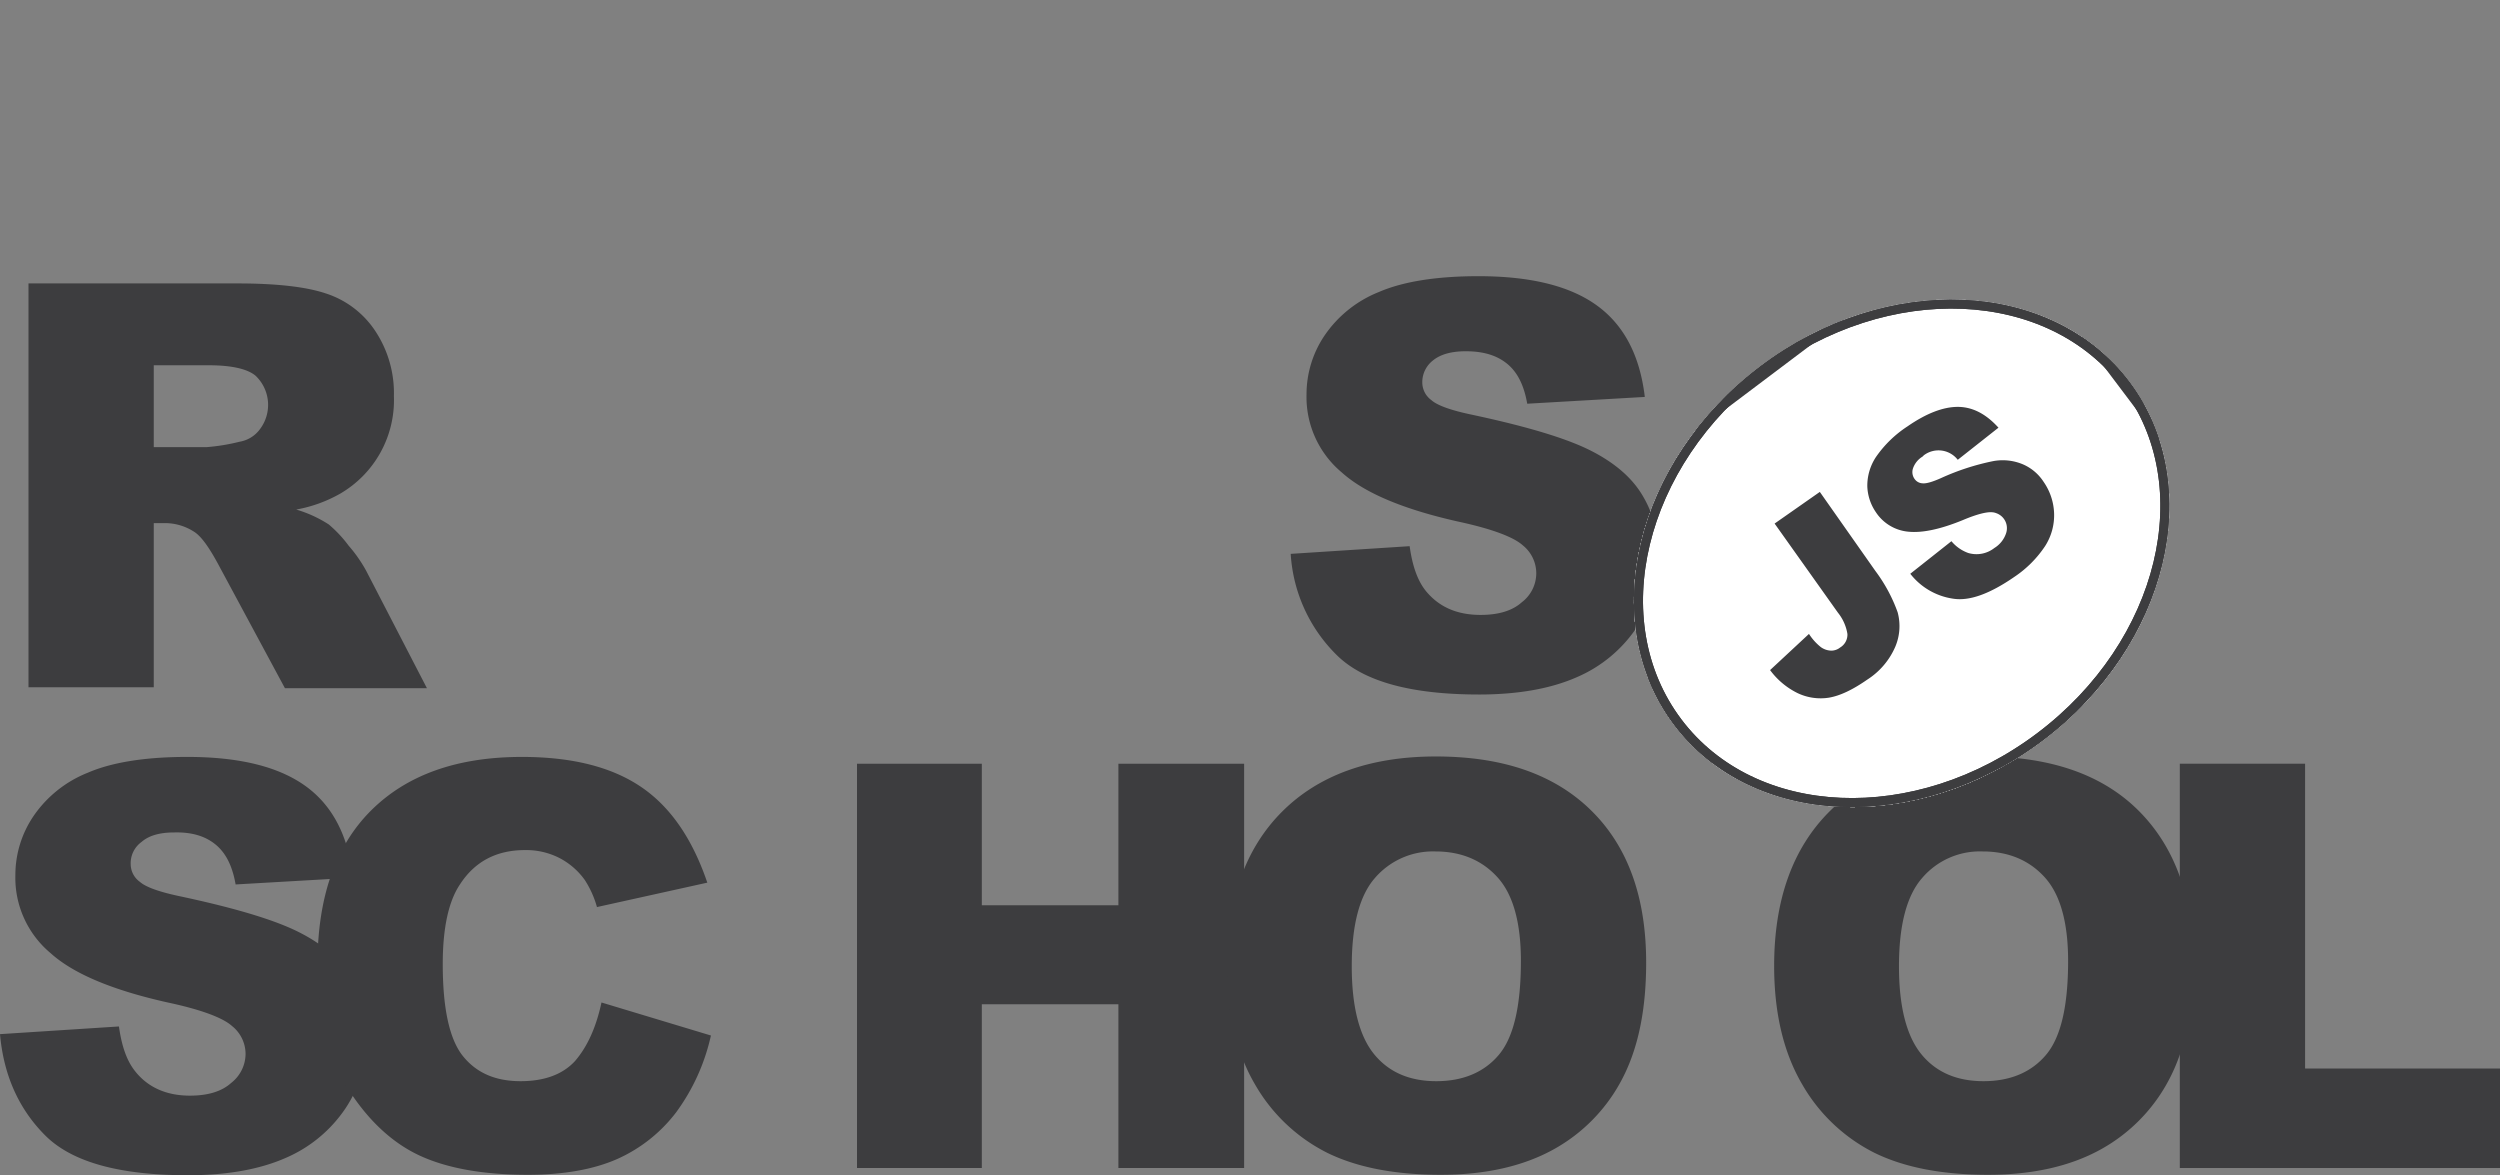 <svg xmlns="http://www.w3.org/2000/svg" xmlns:xlink="http://www.w3.org/1999/xlink" viewBox="0 0 552.8 259.87"><rect x="0" y="0" width="552.8" height="259.87" fill="#808080" stroke="none"/><defs><style>.cls-1,.cls-10,.cls-9{fill:none;}.cls-2{fill:#3d3d3f;}.cls-3,.cls-7{fill:#fff;}.cls-4{clip-path:url(#clip-path);}.cls-5{clip-path:url(#clip-path-2);}.cls-6{clip-path:url(#clip-path-4);}.cls-10,.cls-7,.cls-9{stroke:#3d3d3f;}.cls-10,.cls-7{stroke-miterlimit:10;stroke-width:4px;}.cls-8{clip-path:url(#clip-path-5);}.cls-9{stroke-miterlimit:10;stroke-width:4px;}</style><clipPath id="clip-path" transform="translate(0 61.07)"><ellipse class="cls-1" cx="420.5" cy="61.27" rx="63" ry="51.8" transform="translate(47.8 265.41) rotate(-37)"/></clipPath><clipPath id="clip-path-2" transform="translate(0 61.07)"><rect class="cls-1" x="330.9" y="-20.79" width="179.8" height="165.1" transform="translate(47.57 265.69) rotate(-37)"/></clipPath><clipPath id="clip-path-4" transform="translate(0 61.07)"><rect class="cls-1" x="357.84" y="10.42" width="125.9" height="103.7" transform="translate(47.26 265.78) rotate(-37)"/></clipPath><clipPath id="clip-path-5" transform="translate(0 61.07)"><rect class="cls-1" x="357.88" y="10.41" width="125.9" height="103.7" transform="translate(244.98 449.63) rotate(-74)"/></clipPath></defs><g id="Layer_2" data-name="Layer 2"><g id="Layer_1-2" data-name="Layer 1"><path class="cls-2" d="M285.4,61.4l26.3-1.7c.6,4.3,1.7,7.5,3.5,9.8,2.9,3.6,6.9,5.4,12.2,5.4,3.9,0,7-.9,9.1-2.8a8.05,8.05,0,0,0,3.2-6.4,7.92,7.92,0,0,0-3-6.2c-2-1.8-6.7-3.6-14.1-5.2-12.1-2.7-20.8-6.3-25.9-10.9a21.72,21.72,0,0,1-7.8-17.3,23.18,23.18,0,0,1,4-13,26.29,26.29,0,0,1,12-9.6c5.3-2.3,12.7-3.5,22-3.5C338.3,0,347,2.1,353,6.4s9.6,11,10.7,20.3l-26,1.5c-.7-4-2.1-6.9-4.4-8.8s-5.3-2.8-9.2-2.8c-3.2,0-5.6.7-7.2,2a6.07,6.07,0,0,0-2.4,5,4.83,4.83,0,0,0,2,3.8q2,1.8,9.3,3.3c12.1,2.6,20.7,5.2,26,7.9s9.1,6,11.4,9.9a24.77,24.77,0,0,1,3.5,13.3,28.29,28.29,0,0,1-4.8,15.9,30.34,30.34,0,0,1-13.3,11c-5.7,2.5-12.9,3.8-21.5,3.8-15.2,0-25.7-2.9-31.6-8.8A34.32,34.32,0,0,1,285.4,61.4ZM6.3,91V1.6H52.4c8.5,0,15.1.7,19.6,2.2A20.71,20.71,0,0,1,82.9,12a24.84,24.84,0,0,1,4.2,14.5A23.92,23.92,0,0,1,75.2,48.1a30.5,30.5,0,0,1-9.7,3.5,27.61,27.61,0,0,1,7.2,3.3,27.89,27.89,0,0,1,4.4,4.7A31.16,31.16,0,0,1,81,65.2L94.4,91.1H63L48.2,63.6c-1.9-3.5-3.5-5.8-5-6.9a11.87,11.87,0,0,0-6.8-2.1H34V90.9H6.3ZM34,37.8H45.7A44.47,44.47,0,0,0,53,36.6a7,7,0,0,0,4.5-2.8,8.89,8.89,0,0,0-1-11.8c-1.8-1.5-5.3-2.3-10.3-2.3H34ZM0,167.6l26.3-1.7c.6,4.3,1.7,7.5,3.5,9.8,2.8,3.6,6.9,5.5,12.2,5.5,3.9,0,7-.9,9.1-2.8a8.2,8.2,0,0,0,3.2-6.4,7.92,7.92,0,0,0-3-6.2c-2-1.8-6.7-3.6-14.2-5.2-12.1-2.7-20.8-6.3-25.9-10.9a21.72,21.72,0,0,1-7.8-17.3,23.18,23.18,0,0,1,4-13,26.29,26.29,0,0,1,12-9.6c5.3-2.3,12.7-3.5,22-3.5,11.4,0,20.1,2.1,26.1,6.4s9.5,11,10.6,20.3l-26,1.5c-.7-4-2.1-6.9-4.4-8.8s-5.3-2.8-9.2-2.7q-4.8,0-7.2,2.1a5.81,5.81,0,0,0-2.4,5,4.83,4.83,0,0,0,2,3.8q2,1.8,9.3,3.3c12.1,2.6,20.7,5.2,26,7.9s9.1,6,11.4,9.9a25.69,25.69,0,0,1,3.6,13.2A28.77,28.77,0,0,1,76.4,184a30.34,30.34,0,0,1-13.3,11c-5.7,2.5-12.9,3.8-21.5,3.8-15.2,0-25.7-2.9-31.6-8.8S.8,176.6,0,167.6Z" transform="translate(0 61.07)"/><path class="cls-2" d="M133,160.6l24.2,7.3a45.16,45.16,0,0,1-7.7,17,33.5,33.5,0,0,1-13,10.3c-5.2,2.3-11.8,3.5-19.8,3.5-9.7,0-17.7-1.4-23.8-4.2s-11.5-7.8-16-14.9-6.7-16.2-6.7-27.3c0-14.8,3.9-26.2,11.8-34.1s19-11.9,33.4-11.9c11.3,0,20.1,2.3,26.6,6.8s11.2,11.6,14.4,21L132,139.5a21.65,21.65,0,0,0-2.7-6,15.87,15.87,0,0,0-5.7-4.9,16.17,16.17,0,0,0-7.5-1.7c-6.3,0-11.1,2.5-14.4,7.6-2.5,3.7-3.8,9.6-3.8,17.6q0,14.85,4.5,20.4c3,3.7,7.2,5.5,12.7,5.5,5.3,0,9.3-1.5,12-4.4,2.7-3.1,4.7-7.4,5.9-13Zm56.5-52.8h27.6v31.3h30.2V107.8h27.8v89.4H247.3V161H217.1v36.2H189.5Z" transform="translate(0 61.07)"/><path class="cls-2" d="M271.3,152.5c0-14.6,4.1-26,12.2-34.1s19.5-12.2,34-12.2c14.9,0,26.3,4,34.4,12S364,137.4,364,151.8c0,10.5-1.8,19-5.3,25.7a37.47,37.47,0,0,1-15.2,15.6c-6.7,3.7-15,5.6-24.9,5.6-10.1,0-18.4-1.6-25-4.8a38.11,38.11,0,0,1-16.1-15.2C273.4,171.7,271.3,163,271.3,152.5Zm27.6.1c0,9,1.7,15.5,5,19.5s7.9,5.9,13.7,5.9,10.5-1.9,13.8-5.8,4.9-10.8,4.9-20.8c0-8.4-1.7-14.6-5.1-18.4s-8-5.8-13.8-5.8a16.93,16.93,0,0,0-13.4,5.9q-5.1,5.85-5.1,19.5Zm93.4-.1c0-14.6,4.1-26,12.2-34.1s19.5-12.2,34-12.2c14.9,0,26.4,4,34.4,12S485,137.4,485,151.8c0,10.5-1.8,19-5.3,25.7a37.47,37.47,0,0,1-15.2,15.6c-6.7,3.7-15,5.6-24.9,5.6-10.1,0-18.4-1.6-25-4.8a38.11,38.11,0,0,1-16.1-15.2C394.4,171.7,392.3,163,392.3,152.5Zm27.6.1c0,9,1.7,15.5,5,19.5s7.9,5.9,13.7,5.9,10.5-1.9,13.8-5.8,4.9-10.8,4.9-20.8c0-8.4-1.7-14.6-5.1-18.4s-8-5.8-13.8-5.8a16.8,16.8,0,0,0-13.4,5.9q-5.1,5.85-5.1,19.5Z" transform="translate(0 61.07)"/><path class="cls-2" d="M482.1,107.8h27.6v67.4h43.1v22H482V107.8Z" transform="translate(0 61.07)"/><ellipse class="cls-3" cx="420.5" cy="61.27" rx="63" ry="51.8" transform="translate(47.8 326.48) rotate(-37)"/><g class="cls-4"><g class="cls-5"><g id="Layer_1-2-2" data-name="Layer 1-2"><ellipse class="cls-3" cx="420.5" cy="61.27" rx="63" ry="51.8" transform="translate(47.8 326.48) rotate(-37)"/><g class="cls-4"><path class="cls-3" d="M339.31,58.74,439.86-17l62.41,82.81L401.72,141.56Z" transform="translate(0 61.07)"/><g class="cls-6"><ellipse class="cls-7" cx="420.5" cy="61.27" rx="63" ry="51.8" transform="translate(47.8 326.48) rotate(-37)"/></g><g class="cls-8"><path class="cls-9" d="M339.31,58.74,439.86-17l62.41,82.81L401.72,141.56Z" transform="translate(0 61.07)"/></g><ellipse class="cls-10" cx="420.5" cy="61.27" rx="63" ry="51.8" transform="translate(47.8 326.48) rotate(-37)"/><path class="cls-3" d="M339.31,58.74,439.86-17l62.41,82.81L401.72,141.56Z" transform="translate(0 61.07)"/><g class="cls-6"><ellipse class="cls-7" cx="420.5" cy="61.27" rx="63" ry="51.8" transform="translate(47.8 326.48) rotate(-37)"/></g><g class="cls-8"><path class="cls-9" d="M339.31,58.74,439.86-17l62.41,82.81L401.72,141.56Z" transform="translate(0 61.07)"/></g><path class="cls-10" d="M299.32,49.94,442.92-58.27,542.28,73.58,398.69,181.79Z" transform="translate(0 61.07)"/></g><ellipse class="cls-10" cx="420.5" cy="61.27" rx="63" ry="51.8" transform="translate(47.8 326.48) rotate(-37)"/><path class="cls-2" d="M392.4,54.7l10-7,12.3,17.5a34.78,34.78,0,0,1,4.9,9.1,11.67,11.67,0,0,1-.5,7.6,16.28,16.28,0,0,1-6.2,7.3c-3.3,2.3-6.1,3.6-8.5,4a11.84,11.84,0,0,1-6.9-1,16.7,16.7,0,0,1-6.1-5.1l8.6-8a12,12,0,0,0,2.6,2.9,4.07,4.07,0,0,0,2.4.8,3.16,3.16,0,0,0,1.9-.7,3.31,3.31,0,0,0,1.6-3,10.05,10.05,0,0,0-2.1-4.7l-14-19.7Zm30,11.1,9.1-7.2a8.64,8.64,0,0,0,3.7,2.6,6.4,6.4,0,0,0,5.8-1.1,6.07,6.07,0,0,0,2.6-3.3,3.51,3.51,0,0,0-2.2-4.4,2.92,2.92,0,0,0-.9-.2c-1.2-.1-3.3.4-6.4,1.7C429,56,425,56.8,422,56.5a9.65,9.65,0,0,1-7.2-4.3,10.78,10.78,0,0,1-1.9-5.7,11.5,11.5,0,0,1,1.9-6.5,25.18,25.18,0,0,1,7-6.8c4.2-2.9,7.9-4.3,11.1-4.3s6.2,1.5,9,4.6l-9,7.1a5.39,5.39,0,0,0-7.5-1l-.3.3a4.91,4.91,0,0,0-2.1,2.6,2.6,2.6,0,0,0,.4,2.4,2.23,2.23,0,0,0,1.7.9q1.2.15,4.2-1.2a53.14,53.14,0,0,1,11.4-3.7,11.51,11.51,0,0,1,6.6.7,10.3,10.3,0,0,1,4.6,3.9,12.93,12.93,0,0,1,2.3,6.9,12.59,12.59,0,0,1-2,7.3,24.46,24.46,0,0,1-6.8,6.8c-5.5,3.8-10,5.4-13.6,4.8a14.68,14.68,0,0,1-9.4-5.5Z" transform="translate(0 61.07)"/></g></g></g></g></g></svg>